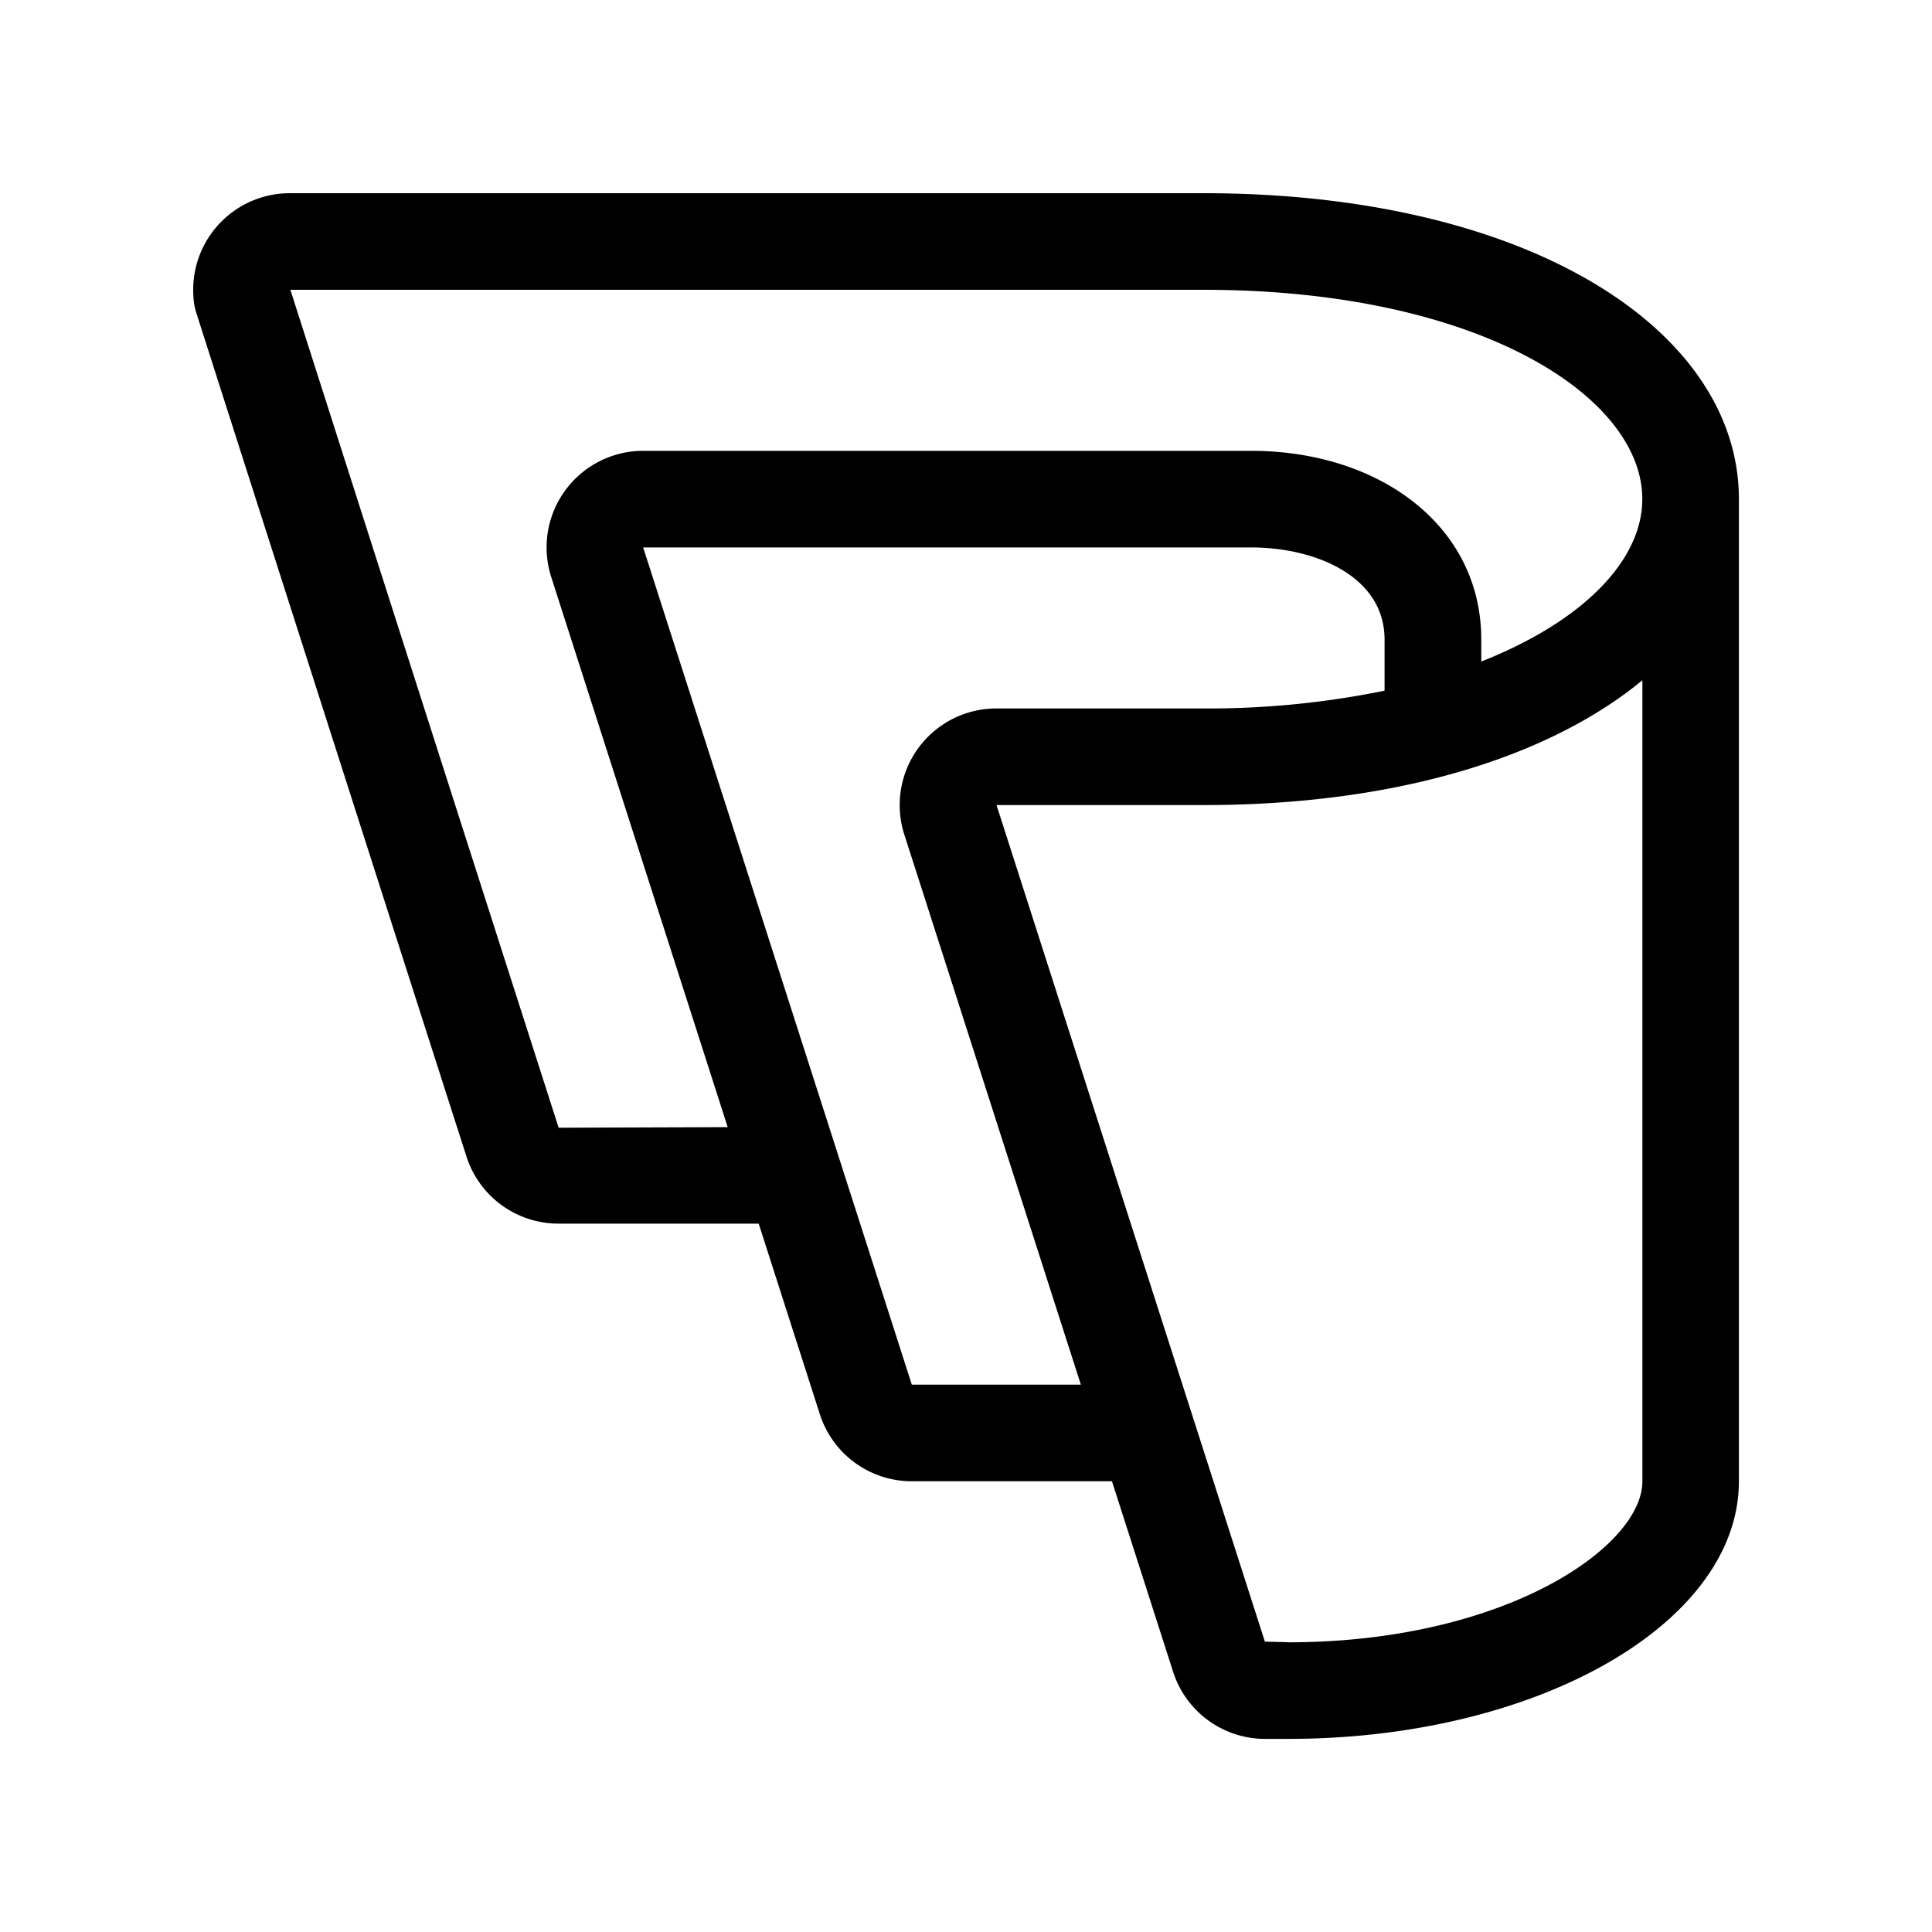 <svg xmlns="http://www.w3.org/2000/svg" width="20" height="20" fill="currentColor"><path d="M12.458 2H3a1 1 0 0 0-1 1c0 .081.007.161.031.235.031.098 1.853 5.794 2.8 8.744a1 1 0 0 0 .95.688h2.073l.633 1.973a1 1 0 0 0 .953.694h2.071l.631 1.966a1 1 0 0 0 .954.701h.238c2.577 0 4.667-1.194 4.667-2.667V5.167C18.001 3.418 15.828 2 12.458 2ZM3.006 3h9.453c2.843 0 4.542 1.102 4.542 2.167 0 .627-.602 1.261-1.667 1.681v-.227c0-1.187-1.066-1.954-2.382-1.954H6.658a1 1 0 0 0-.953 1.302l1.828 5.699-1.75.006A8773.93 8773.93 0 0 1 3.006 3Zm6.433 11.334L6.658 5.667h6.293c.665 0 1.382.298 1.382.954v.529a9.12 9.12 0 0 1-1.875.184h-2.144a1 1 0 0 0-.952 1.307l1.827 5.693h-1.75ZM13.334 17l-.24-.006-2.778-8.66h2.144c2.028 0 3.596-.512 4.542-1.292v8.292c0 .68-1.428 1.667-3.667 1.667L13.334 17Z"/></svg>
